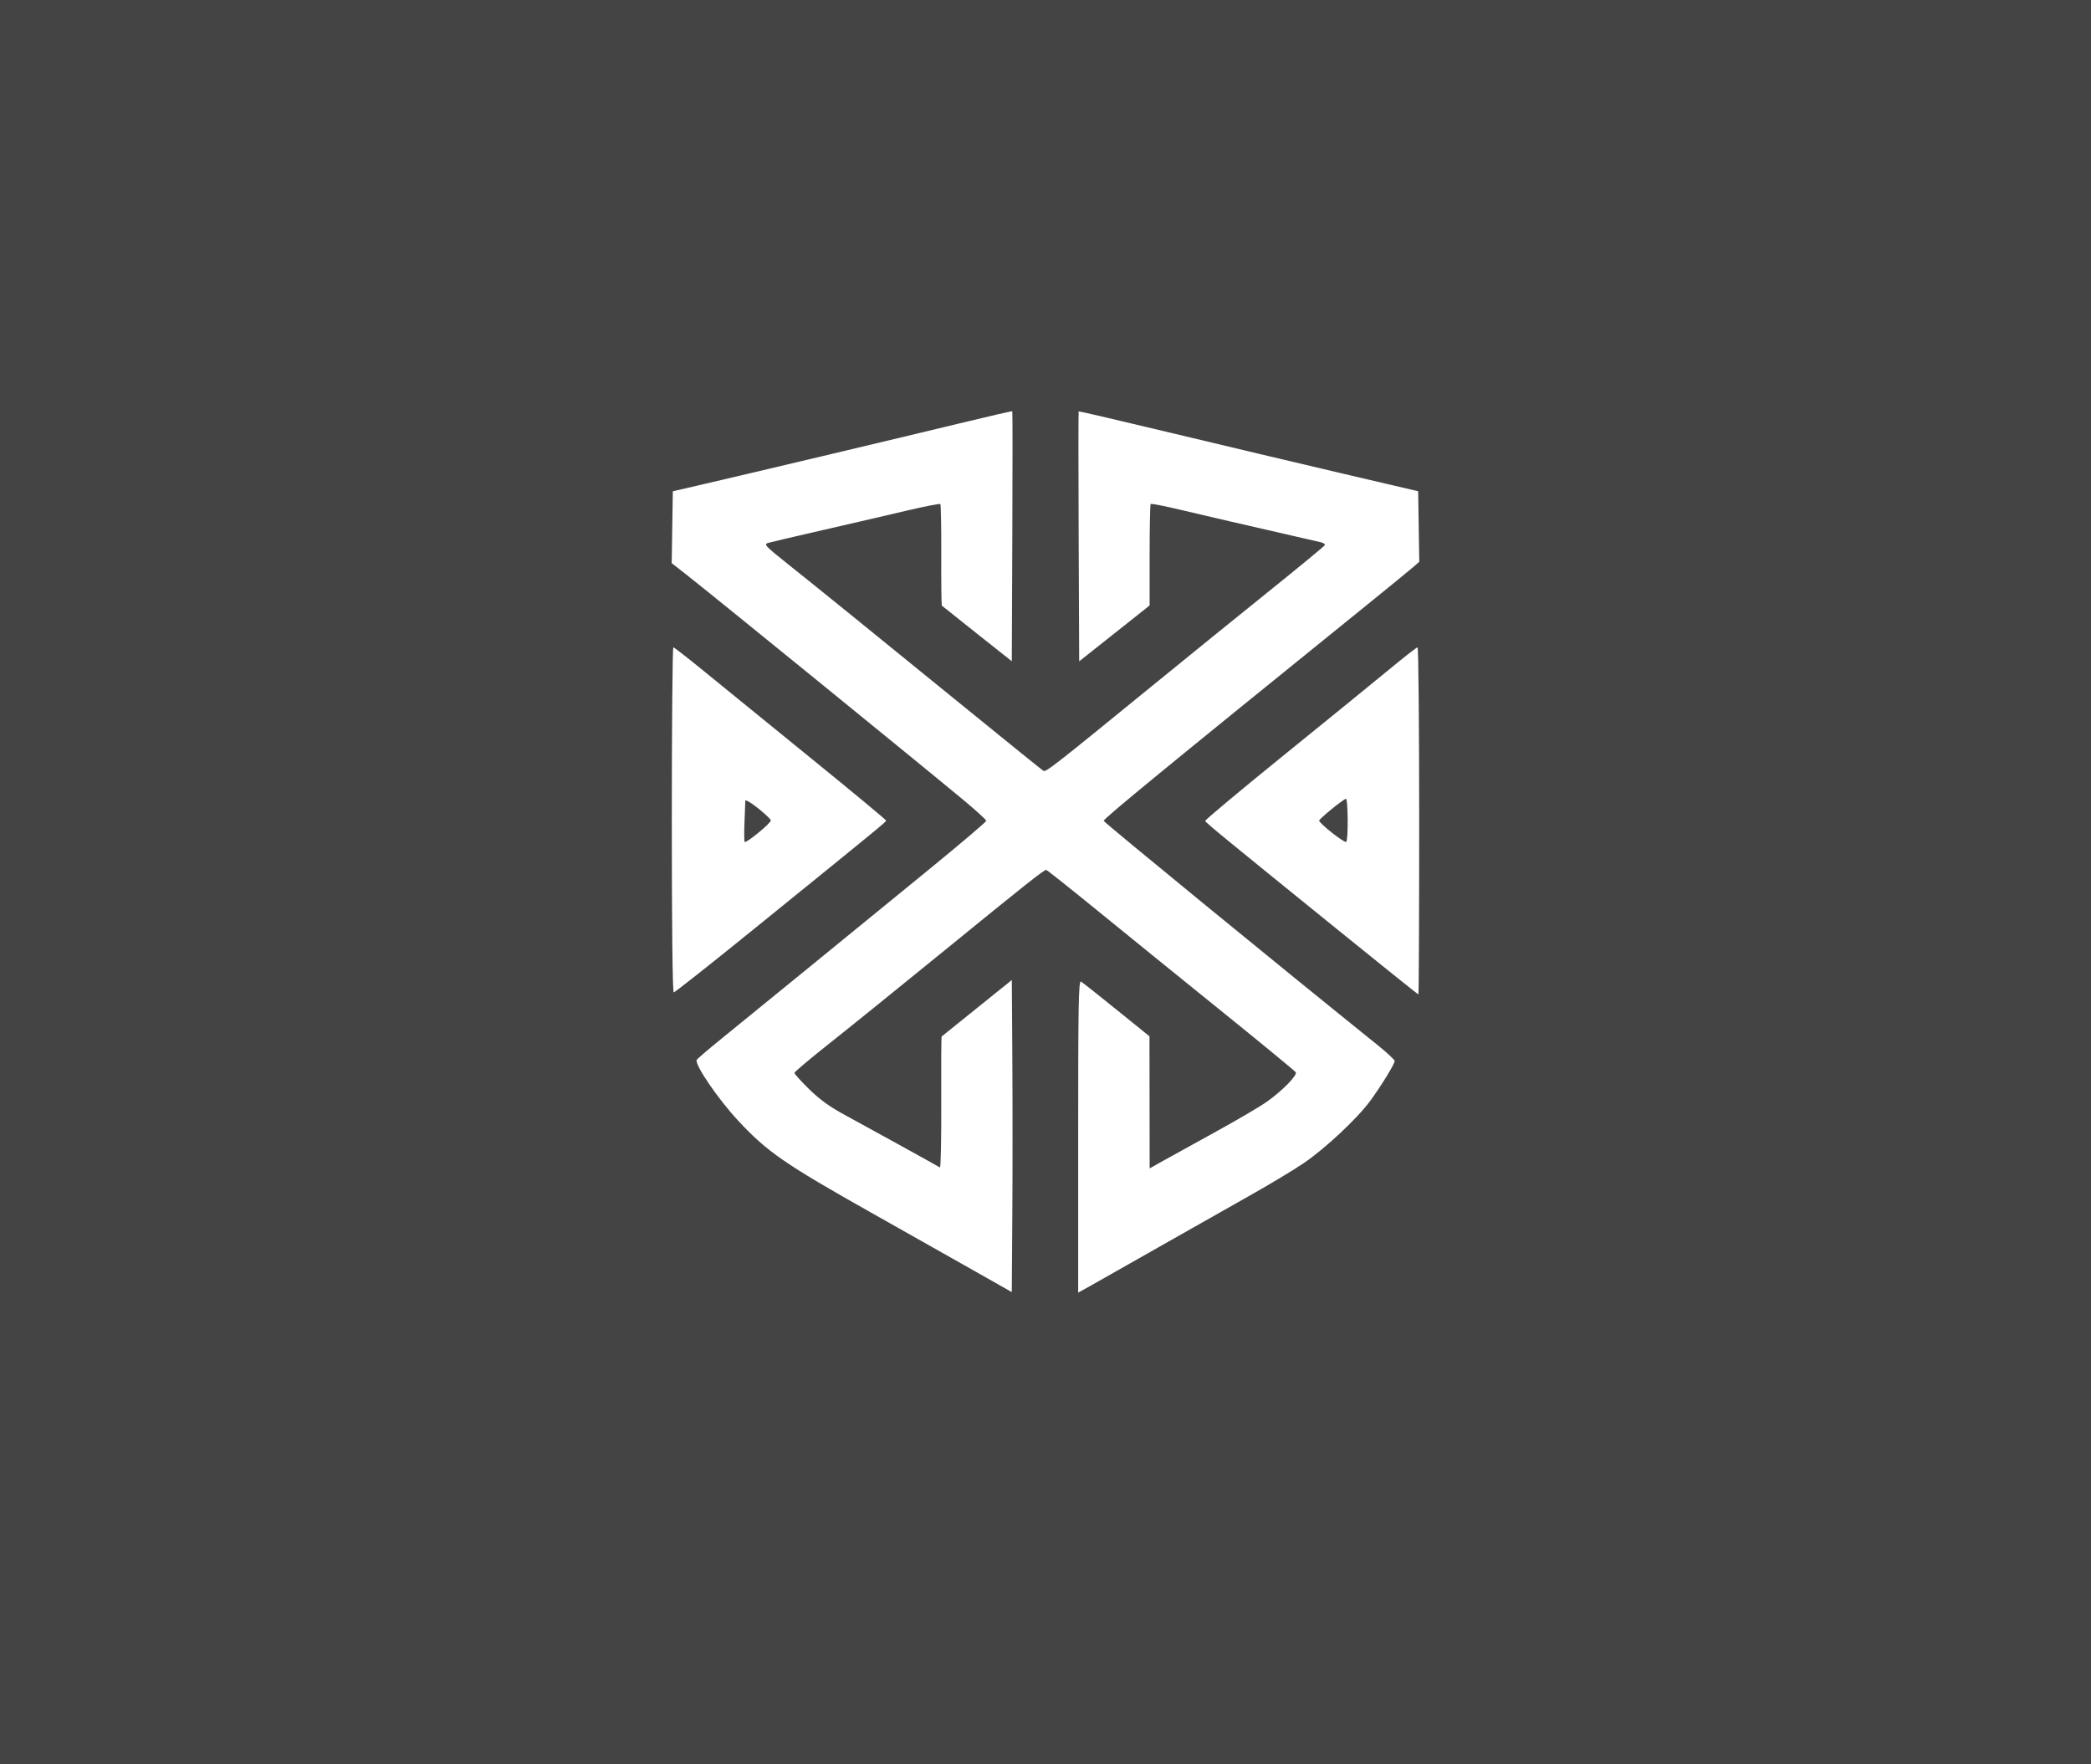 <?xml version="1.0" encoding="UTF-8" standalone="no"?>
<!-- Created with Inkscape (http://www.inkscape.org/) -->

<svg
   version="1.1"
   id="svg1"
   width="1024"
   height="864"
   viewBox="0 0 1024 864"
   sodipodi:docname="brand-5.svg"
   inkscape:version="1.4.2 (f4327f4, 2025-05-13)"
   xml:space="preserve"
   xmlns:inkscape="http://www.inkscape.org/namespaces/inkscape"
   xmlns:sodipodi="http://sodipodi.sourceforge.net/DTD/sodipodi-0.dtd"
   xmlns="http://www.w3.org/2000/svg"
   xmlns:svg="http://www.w3.org/2000/svg"><defs
     id="defs1" /><sodipodi:namedview
     id="namedview1"
     pagecolor="#ffffff"
     bordercolor="#000000"
     borderopacity="0.25"
     inkscape:showpageshadow="2"
     inkscape:pageopacity="0.0"
     inkscape:pagecheckerboard="0"
     inkscape:deskcolor="#d1d1d1"
     inkscape:zoom="0.93402778"
     inkscape:cx="471.61338"
     inkscape:cy="396.66914"
     inkscape:window-width="1920"
     inkscape:window-height="1009"
     inkscape:window-x="-8"
     inkscape:window-y="-8"
     inkscape:window-maximized="1"
     inkscape:current-layer="g1" /><g
     inkscape:groupmode="layer"
     inkscape:label="Image"
     id="g1"
     transform="translate(-1591.093,-291.747)"><path
       style="fill:#444444"
       d="m 1591.093,723.747 v -432 h 512 512 v 432 432 h -512 -512 z m 495.762,86.537 -0.262,-38.611 -17,13.684 c -9.35,7.526 -17.159,13.814 -17.353,13.973 -0.194,0.159 -0.285,14.758 -0.203,32.441 0.082,17.684 -0.209,31.939 -0.647,31.679 -2.622,-1.555 -36.588,-20.3 -45.786,-25.268 -8.108,-4.379 -12.893,-7.8 -18.25,-13.045 -3.993,-3.91 -7.238,-7.51 -7.211,-8 0.027,-0.49 8.002,-7.19 17.721,-14.89 9.719,-7.7 35.009,-28.131 56.2,-45.401 39.502,-32.194 48.22,-39.099 49.37,-39.099 0.362,0 11.571,8.899 24.909,19.774 13.338,10.876 40.535,32.923 60.437,48.994 19.903,16.07 36.493,29.714 36.867,30.319 0.888,1.437 -6.468,8.964 -14.054,14.381 -3.3,2.357 -15,9.218 -26,15.248 -11,6.029 -22.587,12.428 -25.75,14.219 l -5.75,3.256 -0.038,-32.345 -0.038,-32.345 -16.073,-13 c -8.84,-7.15 -16.698,-13.36 -17.462,-13.8 -1.18,-0.679 -1.389,10.719 -1.389,75.759 v 76.558 l 5.75,-3.192 c 3.163,-1.756 18.125,-10.236 33.25,-18.844 15.125,-8.608 35.375,-20.072 45,-25.475 9.625,-5.403 21.538,-12.565 26.473,-15.915 10.506,-7.131 26.292,-21.926 32.597,-30.55 5.454,-7.46 11.93,-18.032 11.929,-19.472 -4e-4,-0.588 -3.92,-4.219 -8.71,-8.069 -45.407,-36.498 -133.79,-108.851 -133.79,-109.525 0,-1.127 30.656,-26.278 126.5,-103.783 11.825,-9.562 22.973,-18.664 24.774,-20.225 l 3.274,-2.838 -0.274,-17.278 -0.274,-17.278 -38,-8.897 c -20.9,-4.893 -58.25,-13.751 -83,-19.684 -24.75,-5.933 -45.116,-10.679 -45.258,-10.548 -0.142,0.132 -0.142,27.732 0,61.333 l 0.258,61.094 17.247,-13.685 17.247,-13.685 v -24.583 c 0,-13.521 0.235,-24.816 0.519,-25.1 0.284,-0.284 6.697,0.959 14.25,2.762 11.075,2.644 32.12,7.509 69.054,15.964 1.276,0.292 2.176,0.914 2,1.381 -0.177,0.467 -12.246,10.435 -26.821,22.151 -14.575,11.716 -40.9,33.051 -58.5,47.411 -47.62,38.855 -51.322,41.742 -52.556,40.98 -0.62,-0.383 -16.948,-13.569 -36.285,-29.303 -49.773,-40.498 -75.353,-61.215 -89.046,-72.118 -10.8,-8.6 -11.66,-9.52 -9.494,-10.163 1.31,-0.389 13.407,-3.227 26.882,-6.307 13.475,-3.08 31.804,-7.328 40.73,-9.44 8.927,-2.112 16.477,-3.593 16.779,-3.291 0.302,0.302 0.506,11.531 0.454,24.954 -0.052,13.423 0.082,24.582 0.297,24.797 0.215,0.215 8.007,6.427 17.315,13.805 l 16.924,13.413 0.258,-61.065 c 0.142,-33.586 0.135,-61.188 -0.015,-61.338 -0.15,-0.15 -12.191,2.618 -26.758,6.152 -27.175,6.593 -107.443,25.641 -127.984,30.372 l -11.5,2.649 -0.273,17.6 -0.273,17.6 6.773,5.295 c 12.091,9.452 113.9,92.258 136.023,110.632 6.188,5.139 11.25,9.748 11.25,10.241 0,0.494 -12.037,10.742 -26.75,22.775 -30.333,24.808 -86.044,70.242 -103.25,84.203 -6.325,5.132 -11.639,9.689 -11.808,10.127 -0.95,2.45 10.386,19.051 20.313,29.745 14.095,15.186 22.8,21.208 65.063,45.012 17.563,9.892 40.257,22.7 50.432,28.463 l 18.5,10.478 0.262,-37.802 c 0.144,-20.791 0.144,-55.177 0,-76.413 z M 2286.093,693.747 c 0,-46.75 -0.355,-85 -0.79,-85 -0.435,0 -6.397,4.637 -13.25,10.304 -6.853,5.667 -30.142,24.621 -51.754,42.119 -21.612,17.498 -39.162,32.17 -39,32.606 0.334,0.899 8.217,7.372 64.162,52.682 21.927,17.759 40.04,32.289 40.25,32.289 0.21,0 0.382,-38.25 0.382,-85 z m -42.75,5.774 c -3.438,-2.728 -6.25,-5.369 -6.25,-5.868 0,-0.865 11.184,-10.04 13.091,-10.739 1.088,-0.399 1.246,20.524 0.159,21.141 -0.412,0.234 -3.562,-1.806 -7,-4.534 z m -284.017,47.976 c 62.635,-50.739 65.671,-53.229 65.72,-53.889 0.026,-0.352 -16.49,-14.061 -36.703,-30.464 -20.212,-16.404 -43.5,-35.349 -51.75,-42.101 -8.25,-6.752 -15.338,-12.28 -15.75,-12.286 -0.412,-0.005 -0.75,38.015 -0.75,84.49 0,52.426 0.359,84.5 0.946,84.5 0.52,0 17.75,-13.613 38.288,-30.25 z m -3.552,-43.475 c -0.257,-0.426 -0.295,-4.825 -0.085,-9.775 0.21,-4.95 0.387,-9.605 0.393,-10.344 0.01,-0.741 2.814,0.898 6.261,3.653 3.438,2.748 6.25,5.429 6.25,5.958 0,1.384 -12.26,11.434 -12.818,10.508 z"
       id="path4" /></g></svg>
